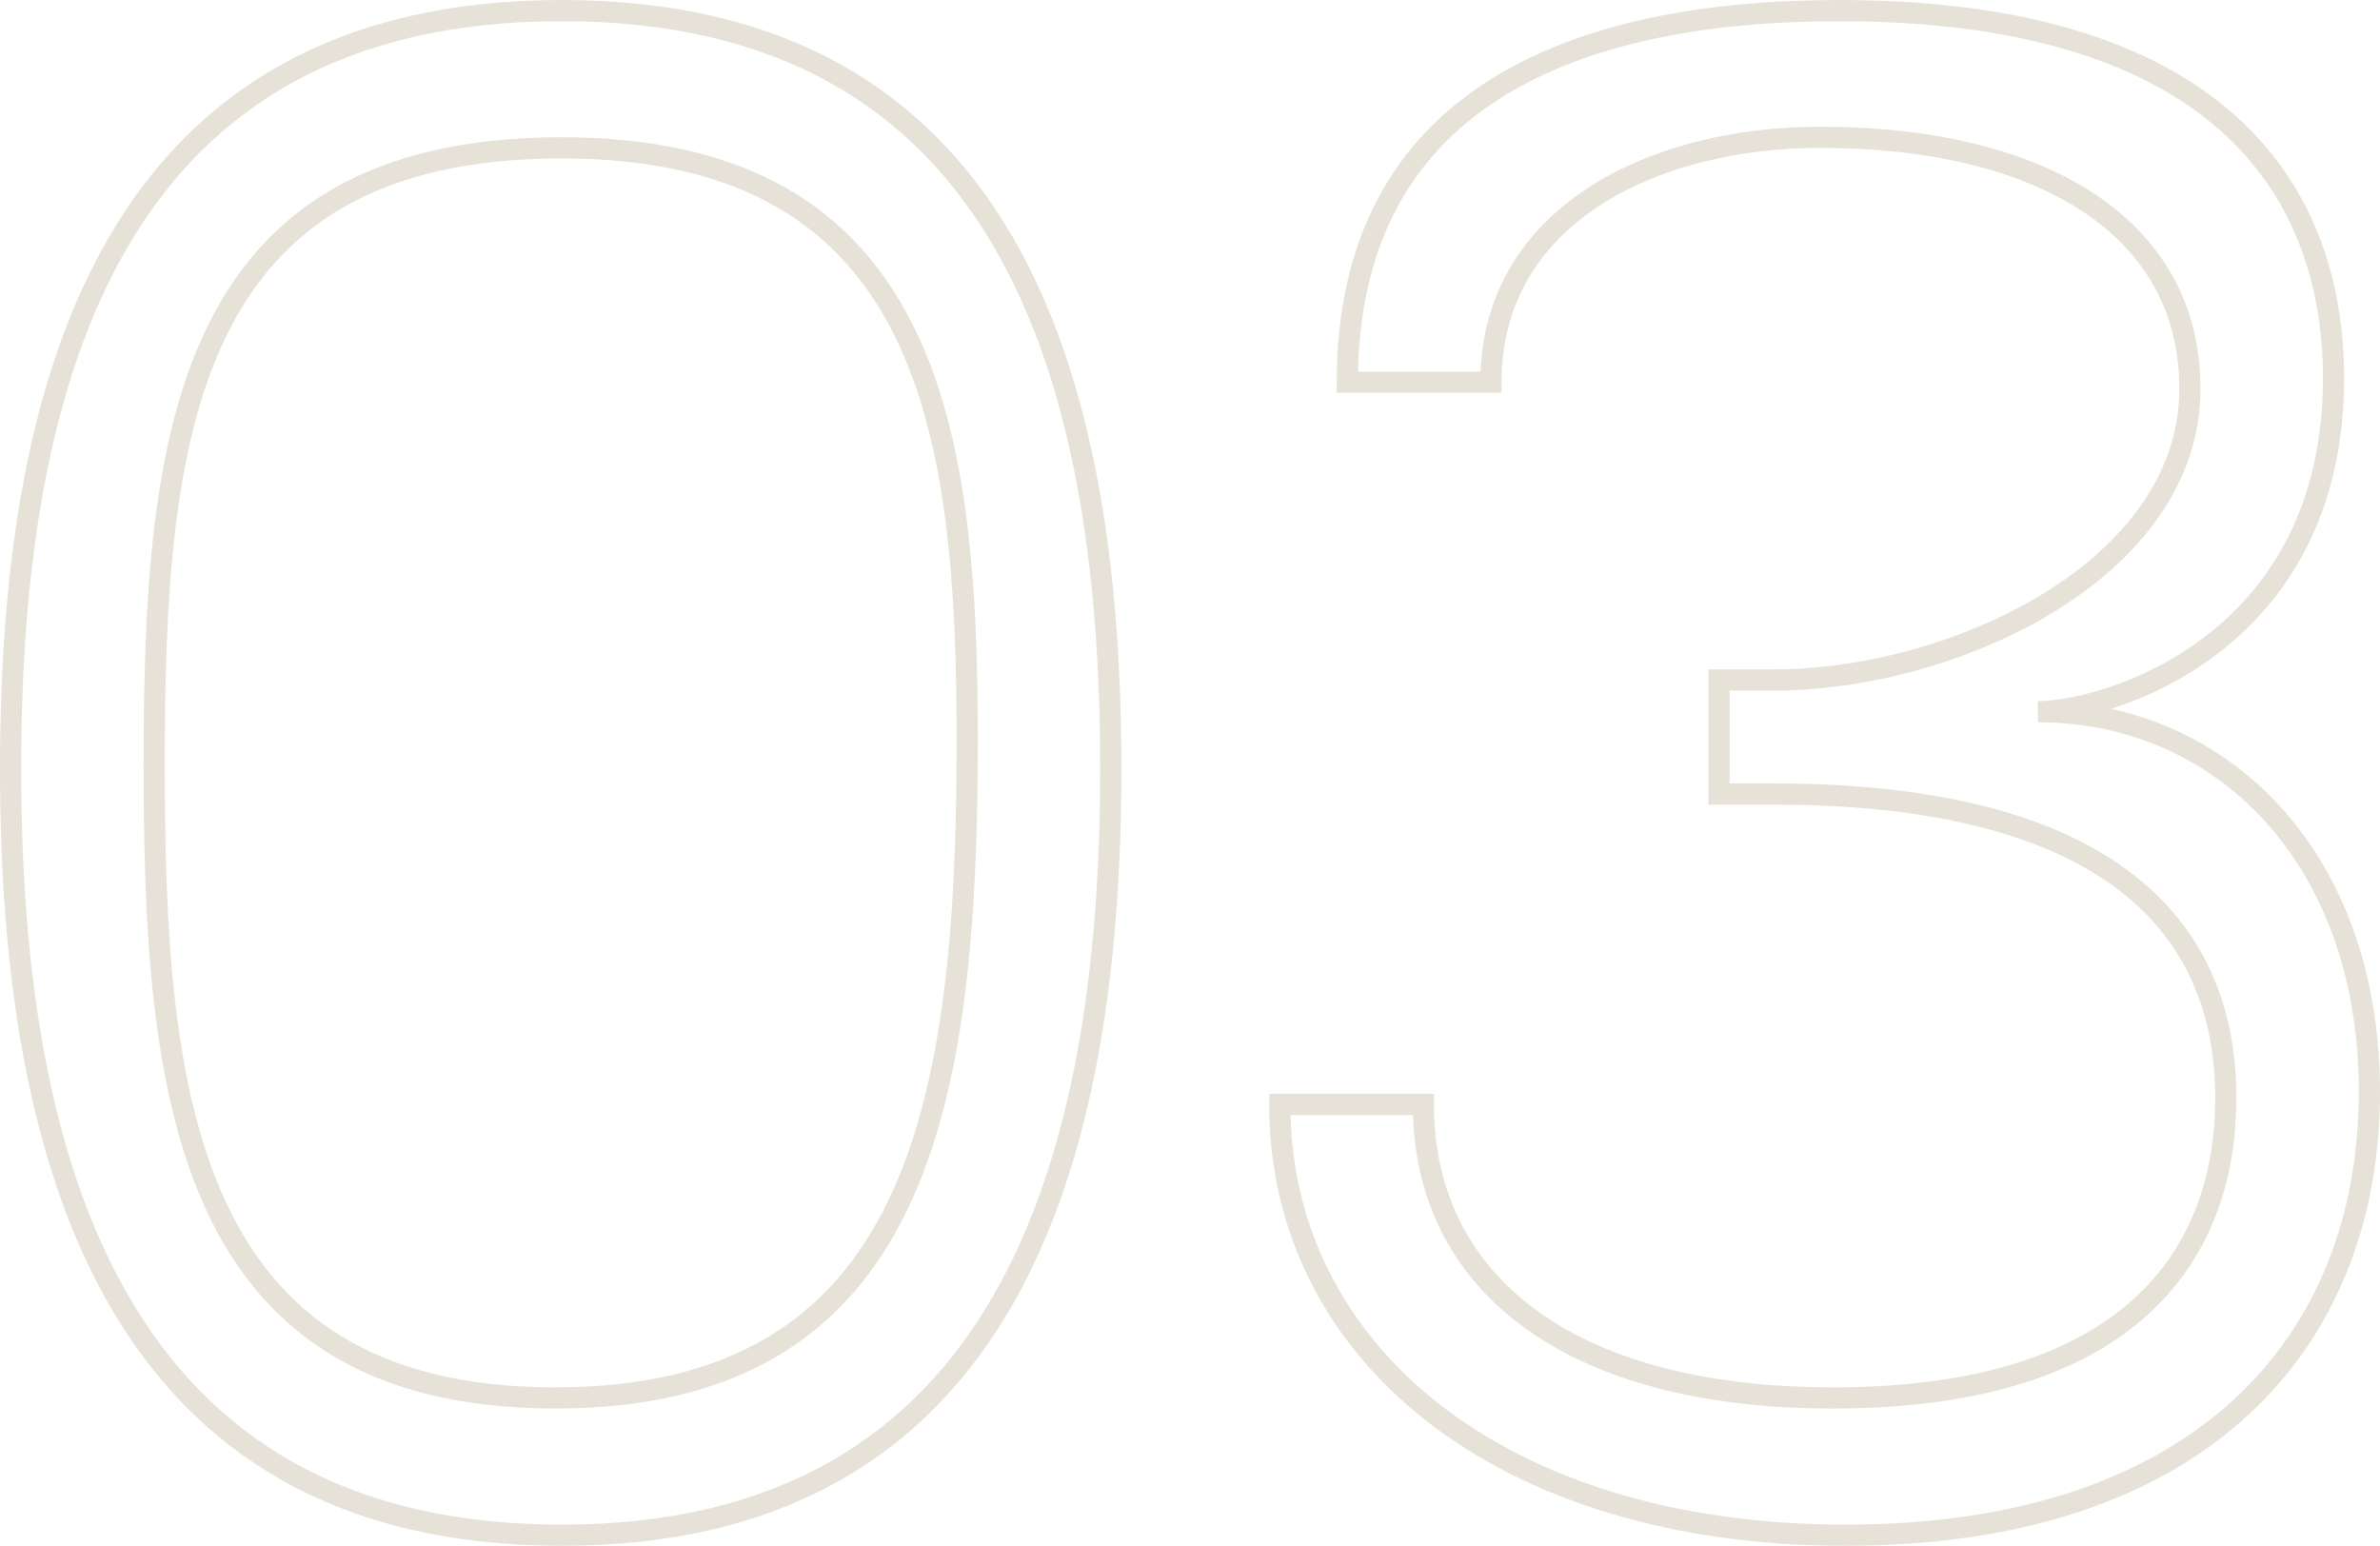 <svg xmlns="http://www.w3.org/2000/svg" width="112.439" height="73.031" viewBox="0 0 112.439 73.031">
  <g id="_03" data-name="03" transform="translate(41.5 19062.5)">
    <path id="Trazado_15683" data-name="Trazado 15683" d="M-575.022,653.418c0,18.756-4.988,36.215-25.939,36.215-21.05,0-26.039-17.459-26.039-36.215s4.988-35.816,26.039-35.816C-580.01,617.6-575.022,634.662-575.022,653.418Zm-45.194-.2c0,15.563,1.4,29.93,18.955,29.93,17.16,0,19.455-13.868,19.455-31.027,0-14.367-1.6-28.034-19.155-28.034C-618.82,624.087-620.216,637.655-620.216,653.218Z" transform="translate(586 -19679.602)" fill="none" stroke="#e7e2d8" stroke-width="1"/>
    <path id="Trazado_15684" data-name="Trazado 15684" d="M-457.017,634.961c0,12.671-10.775,15.763-13.967,15.763,8.679,0,15.663,6.884,15.663,17.958,0,11.773-7.882,20.951-24.742,20.951-16.362,0-26.737-8.679-26.737-20.353h6.784c0,8.281,6.684,13.868,19.355,13.868,14.266,0,18.556-6.983,18.556-14.166,0-9.079-6.883-14.367-21.35-14.367h-2.594v-5.387h2.594c8.48,0,19.654-5.187,19.654-13.768,0-7.682-7.084-11.871-17.459-11.871-7.882,0-15.564,3.691-15.564,11.573h-6.784c0-13.469,10.774-17.559,23.245-17.559C-462.9,617.6-457.017,625.683-457.017,634.961Z" transform="translate(525.76 -19679.602)" fill="none" stroke="#e7e2d8" stroke-width="1"/>
  </g>
</svg>
